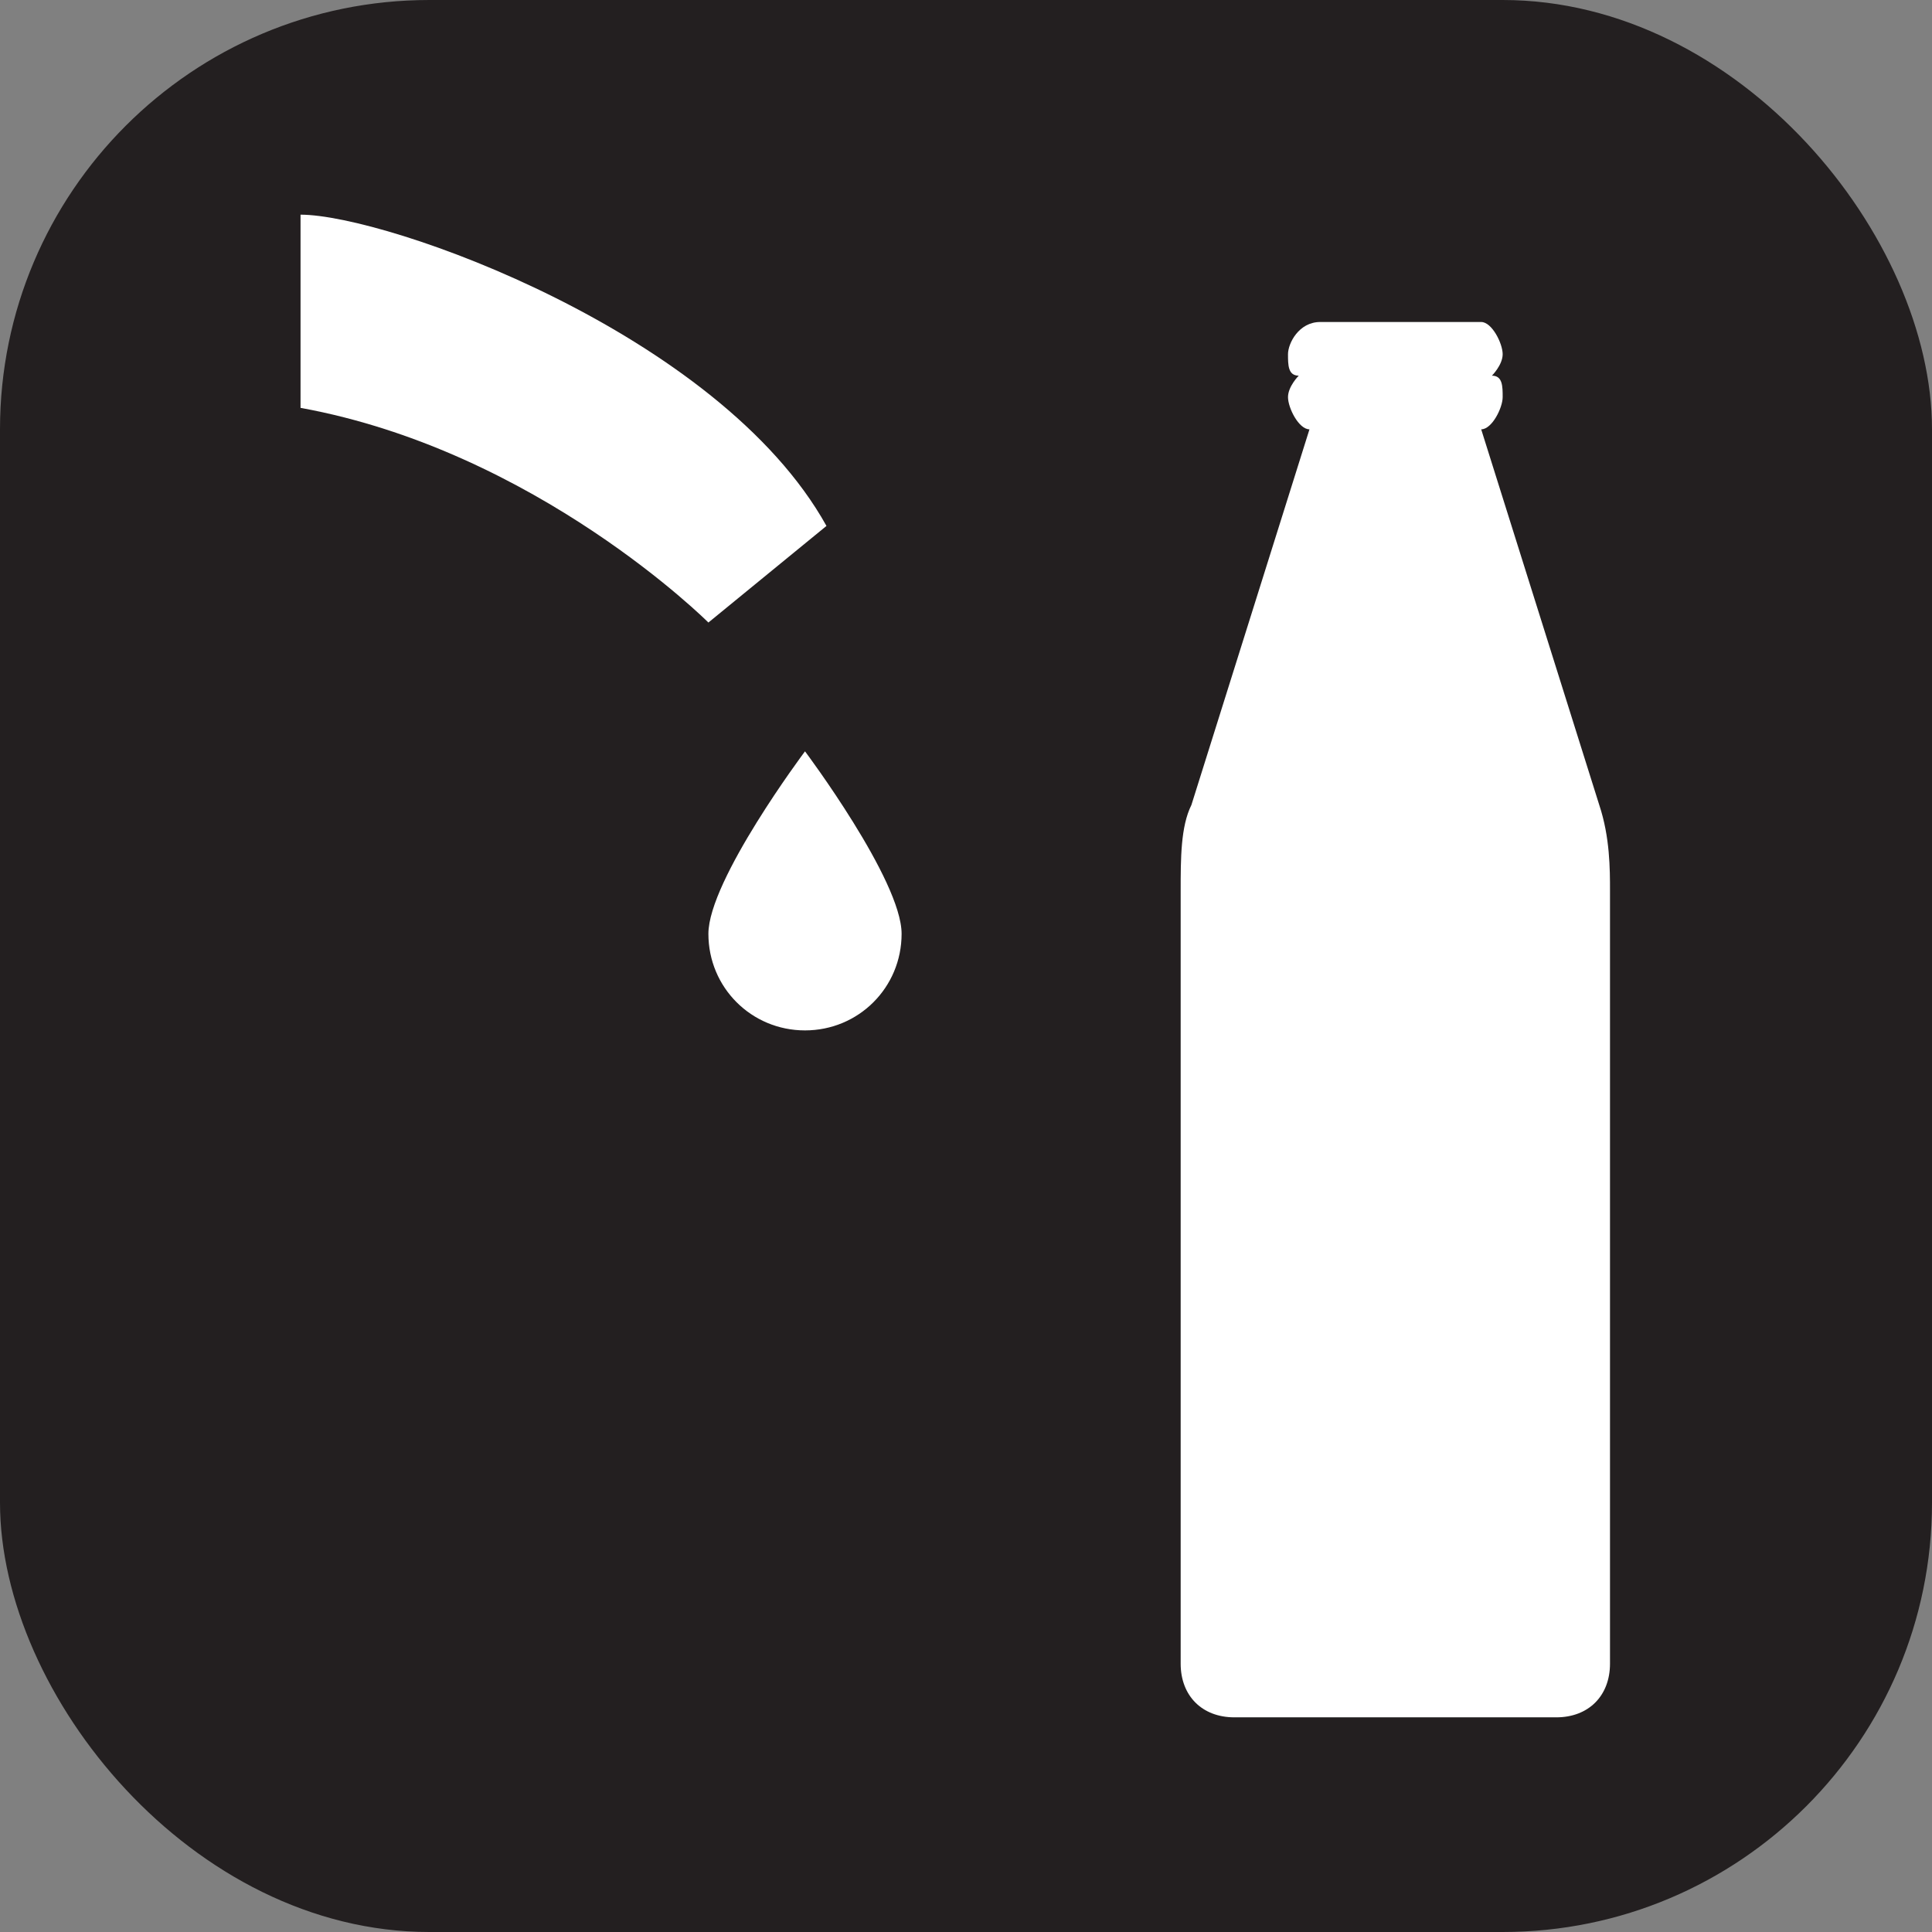 <svg xmlns="http://www.w3.org/2000/svg" viewBox="0 0 18 18" height="18" width="18"><rect x="0" y="0" width="18" height="18" fill="#808080" stroke="none"/><title>bottle-filling-station-white-14.svg</title><rect fill="none" x="0" y="0" width="18" height="18"></rect><rect x="0" y="0" width="18" height="18" rx="4" ry="4" fill="#231f20"></rect><path fill="#ffffff" transform="translate(2 2)" d="M0.8,0c0.8,0,3.9,1.1,4.9,2.9L4.6,3.8c0,0-1.6-1.6-3.8-2C0.8,1.8,0.8,0,0.8,0z"></path><path fill="#ffffff" transform="translate(2 2)" d="M4.6,6.7c0,0.5,0.4,0.9,0.9,0.9s0.9-0.4,0.9-0.9S5.5,5,5.5,5S4.6,6.2,4.6,6.7z"></path><path fill="#ffffff" transform="translate(2 2)" d="M10.2,2C10.1,2,10,1.8,10,1.7l0,0c0-0.1,0.1-0.2,0.1-0.2C10,1.5,10,1.4,10,1.3l0,0C10,1.2,10.1,1,10.3,1h1.5
	C11.9,1,12,1.2,12,1.3l0,0c0,0.1-0.1,0.2-0.1,0.2C12,1.5,12,1.6,12,1.7l0,0C12,1.8,11.9,2,11.8,2l1.1,3.5C13,5.8,13,6.1,13,6.3v7.2
	c0,0.3-0.2,0.5-0.5,0.5h-3C9.2,14,9,13.8,9,13.5V6.3C9,6,9,5.7,9.1,5.5L10.2,2z"></path></svg>